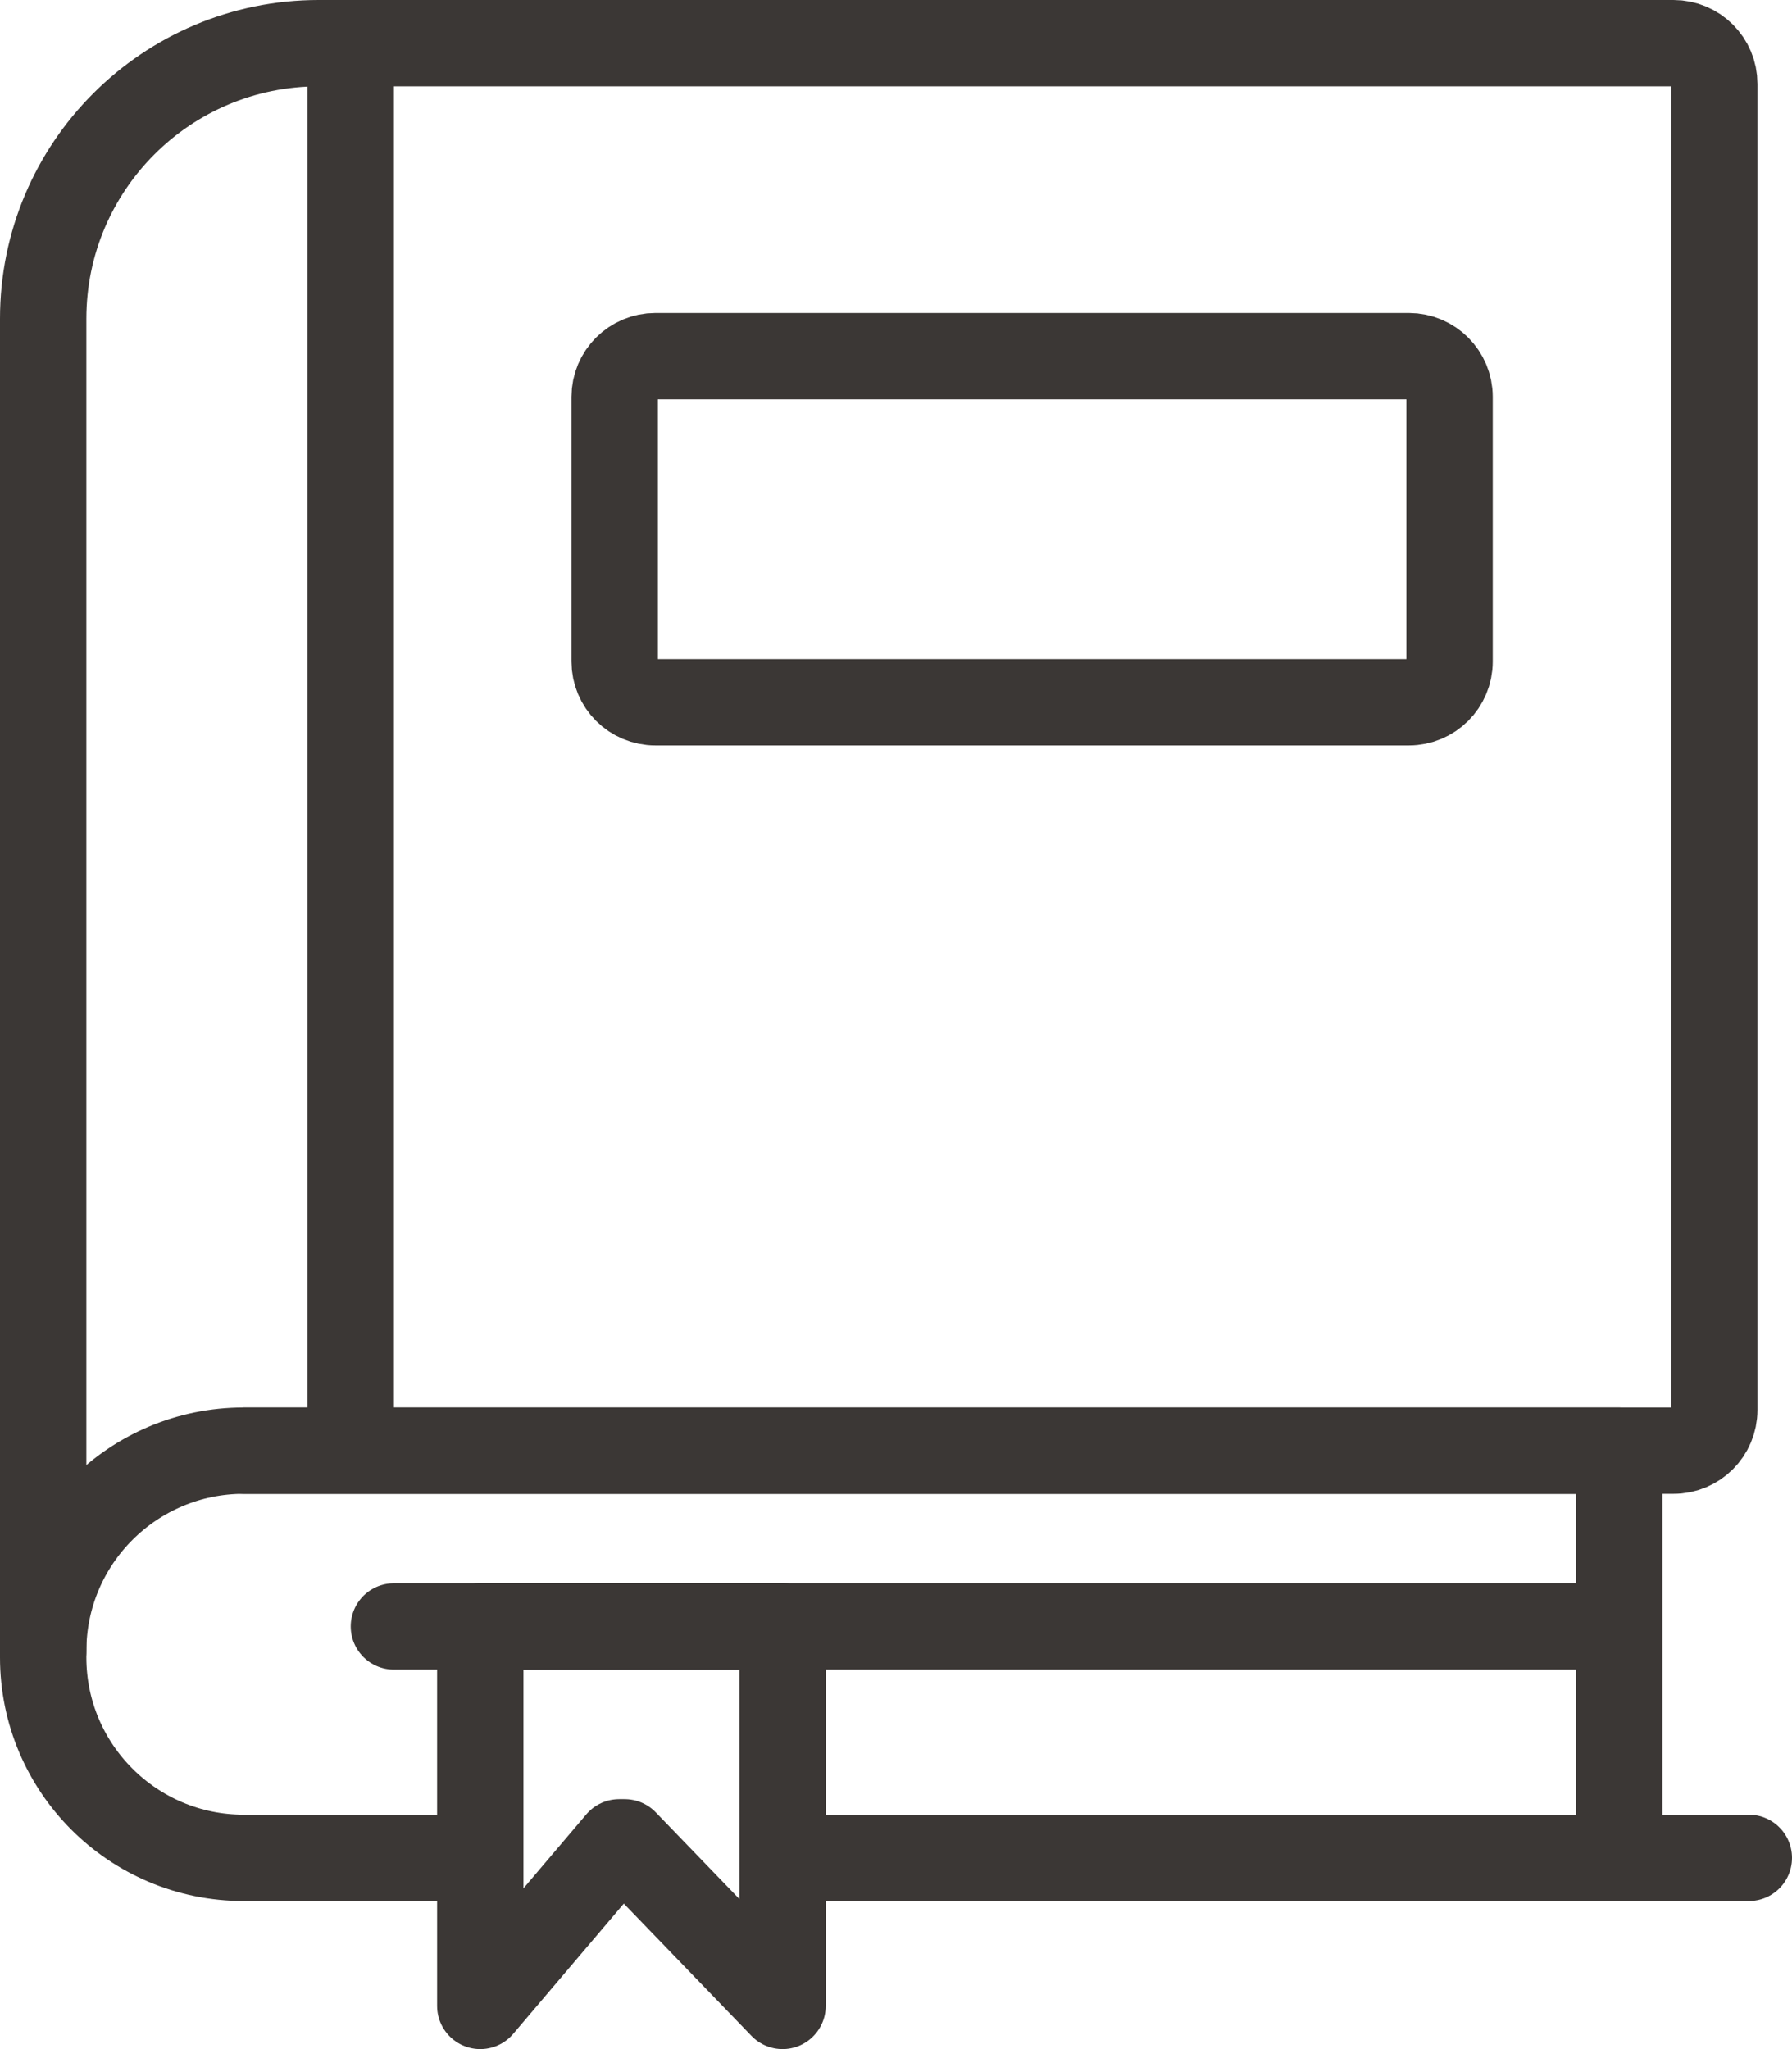 <?xml version="1.0" encoding="utf-8"?>
<!-- Generator: Adobe Illustrator 17.0.0, SVG Export Plug-In . SVG Version: 6.00 Build 0)  -->
<!DOCTYPE svg PUBLIC "-//W3C//DTD SVG 1.1//EN" "http://www.w3.org/Graphics/SVG/1.1/DTD/svg11.dtd">
<svg version="1.1" id="Layer_1" xmlns="http://www.w3.org/2000/svg" xmlns:xlink="http://www.w3.org/1999/xlink" x="0px" y="0px"
	 width="41.498px" height="47.459px" viewBox="0 0 41.498 47.459" enable-background="new 0 0 41.498 47.459" xml:space="preserve">
<g>
	
		<polyline fill="none" stroke="#3B3735" stroke-width="2" stroke-linecap="round" stroke-linejoin="round" stroke-miterlimit="10" points="
		14.122,37.67 18.122,37.67 18.122,46.459 14.466,42.67 14.339,42.67 11.122,46.459 11.122,37.67 15.122,37.67 	"/>
	<g>
		<g>
			
				<line fill="none" stroke="#3B3735" stroke-width="2" stroke-linecap="round" stroke-linejoin="round" stroke-miterlimit="10" x1="9.122" y1="37.67" x2="37.122" y2="37.67"/>
			
				<line fill="none" stroke="#3B3735" stroke-width="2" stroke-linecap="round" stroke-linejoin="round" stroke-miterlimit="10" x1="40.498" y1="43.03" x2="18.532" y2="43.03"/>
			<path fill="none" stroke="#3B3735" stroke-width="2" stroke-linecap="round" stroke-linejoin="round" stroke-miterlimit="10" d="
				M10.699,43.03H5.643C3.079,43.03,1,40.952,1,38.388v-0.146c0-2.564,2.079-4.643,4.643-4.643h31.855v8.765"/>
		</g>
		<path fill="none" stroke="#3B3735" stroke-width="2" stroke-linecap="round" stroke-linejoin="round" stroke-miterlimit="10" d="
			M5.643,33.599h33.112c0.521,0,0.943-0.422,0.943-0.943V1.943C39.699,1.422,39.276,1,38.755,1H7.38C3.856,1,1,3.856,1,7.38v30.862"
			/>
		
			<line fill="none" stroke="#3B3735" stroke-width="2" stroke-linecap="round" stroke-linejoin="round" stroke-miterlimit="10" x1="8.122" y1="1.67" x2="8.122" y2="32.67"/>
		<path fill="none" stroke="#3B3735" stroke-width="2" stroke-linecap="round" stroke-linejoin="round" stroke-miterlimit="10" d="
			M32.625,16.265H15.177c-0.521,0-0.943-0.422-0.943-0.943v-6.13c0-0.521,0.422-0.943,0.943-0.943h17.448
			c0.521,0,0.943,0.422,0.943,0.943v6.13C33.568,15.843,33.146,16.265,32.625,16.265z"/>
	</g>
</g>
</svg>
